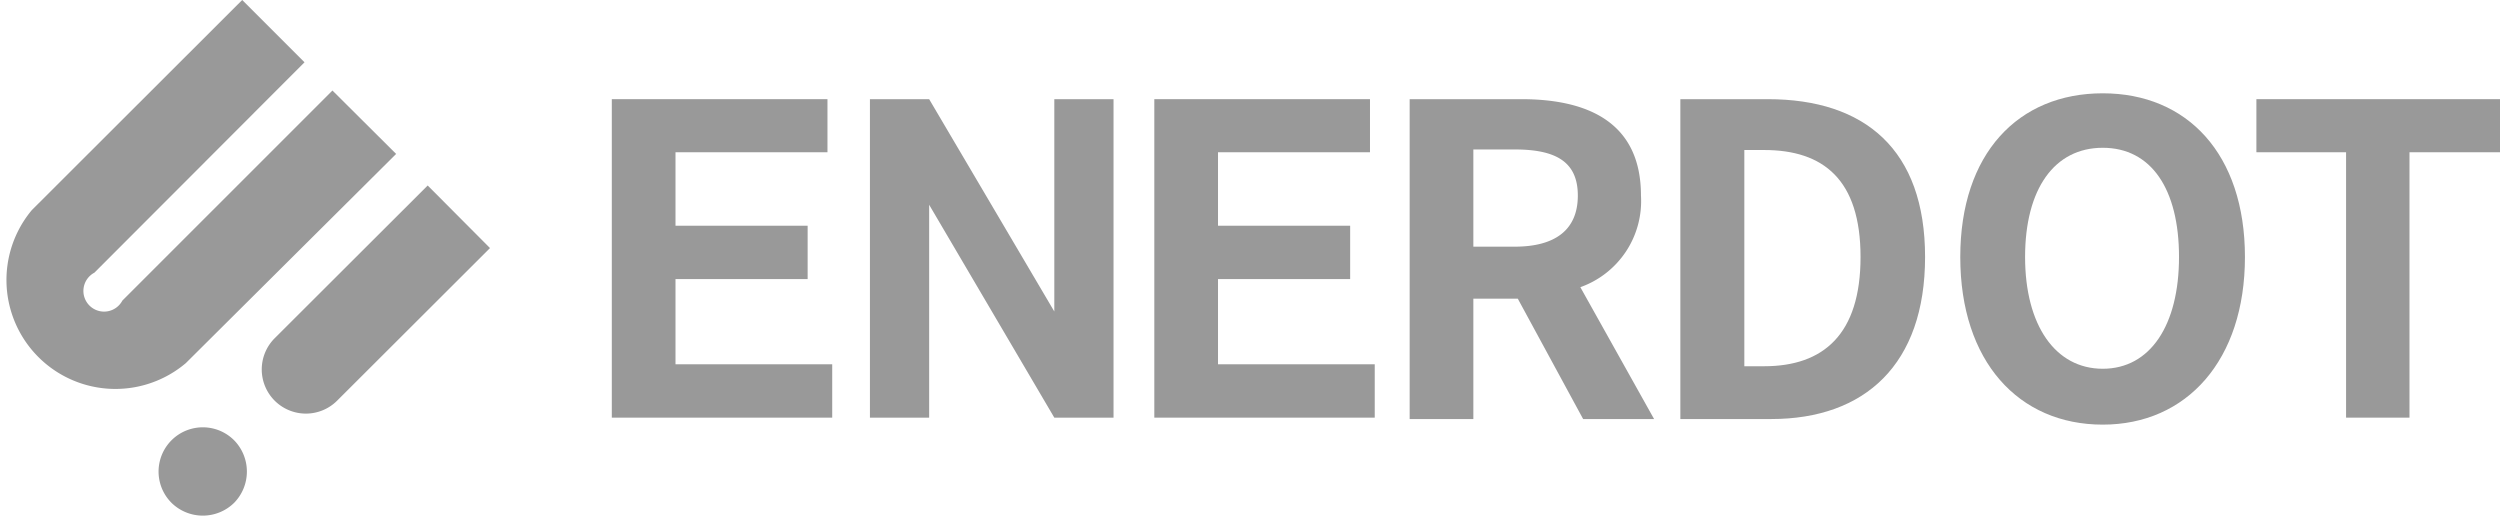 <svg xmlns="http://www.w3.org/2000/svg" viewBox="0 0 89.49 18.5"><defs><style>.cls-1{fill:#999;}</style></defs><title>자산 12</title><g id="레이어_2" data-name="레이어 2"><g id="레이어_1-2" data-name="레이어 1"><path class="cls-1" d="M14.18,5.51,6.65,13A3.9,3.9,0,0,1,1.14,7.52L8.67,0,10.9,2.23,3.38,9.76a.74.74,0,1,0,1,1l7.52-7.52Zm1.13,1.13L9.83,12.11a1.58,1.58,0,1,0,2.24,2.23l5.47-5.46ZM8.38,18a1.6,1.6,0,0,0,0-2.24A1.58,1.58,0,0,0,6.14,18a1.6,1.6,0,0,0,2.24,0"/><polygon class="cls-1" points="21.9 3.55 29.62 3.55 29.62 5.45 24.18 5.45 24.18 8.08 28.91 8.08 28.91 9.99 24.18 9.99 24.18 13.04 29.79 13.04 29.79 14.95 21.9 14.95 21.9 3.55"/><polygon class="cls-1" points="31.14 3.55 33.26 3.55 37.74 11.15 37.74 3.55 39.86 3.55 39.86 14.95 37.74 14.95 33.26 7.33 33.26 14.95 31.14 14.95 31.14 3.55"/><polygon class="cls-1" points="41.32 3.55 49.04 3.55 49.04 5.45 43.6 5.45 43.6 8.08 48.33 8.08 48.33 9.99 43.6 9.99 43.6 13.04 49.21 13.04 49.21 14.95 41.32 14.95 41.32 3.55"/><path class="cls-1" d="M56.67,15l-2.34-4.31H52.74V15H50.46V3.55h4c2.38,0,4.28.83,4.28,3.45a3.27,3.27,0,0,1-2.17,3.28L59.21,15ZM52.74,8.83h1.48c1.46,0,2.26-.61,2.26-1.83s-.8-1.65-2.26-1.65H52.74Z"/><path class="cls-1" d="M60.15,3.55h3.13c3.48,0,5.63,1.81,5.63,5.65S66.76,15,63.4,15H60.15Zm3,9.56c2.12,0,3.45-1.14,3.45-3.91s-1.33-3.83-3.45-3.83h-.71v7.74Z"/><path class="cls-1" d="M70.17,9.2c0-3.71,2.08-5.86,5.1-5.86s5.09,2.17,5.09,5.86-2.08,6-5.09,6-5.1-2.26-5.1-6M78,9.2C78,6.76,77,5.29,75.27,5.29S72.49,6.76,72.49,9.2s1.08,4,2.78,4S78,11.64,78,9.2"/><polygon class="cls-1" points="83.98 5.45 80.77 5.45 80.77 3.55 89.49 3.55 89.49 5.45 86.25 5.45 86.25 14.95 83.98 14.95 83.98 5.45"/></g></g></svg>